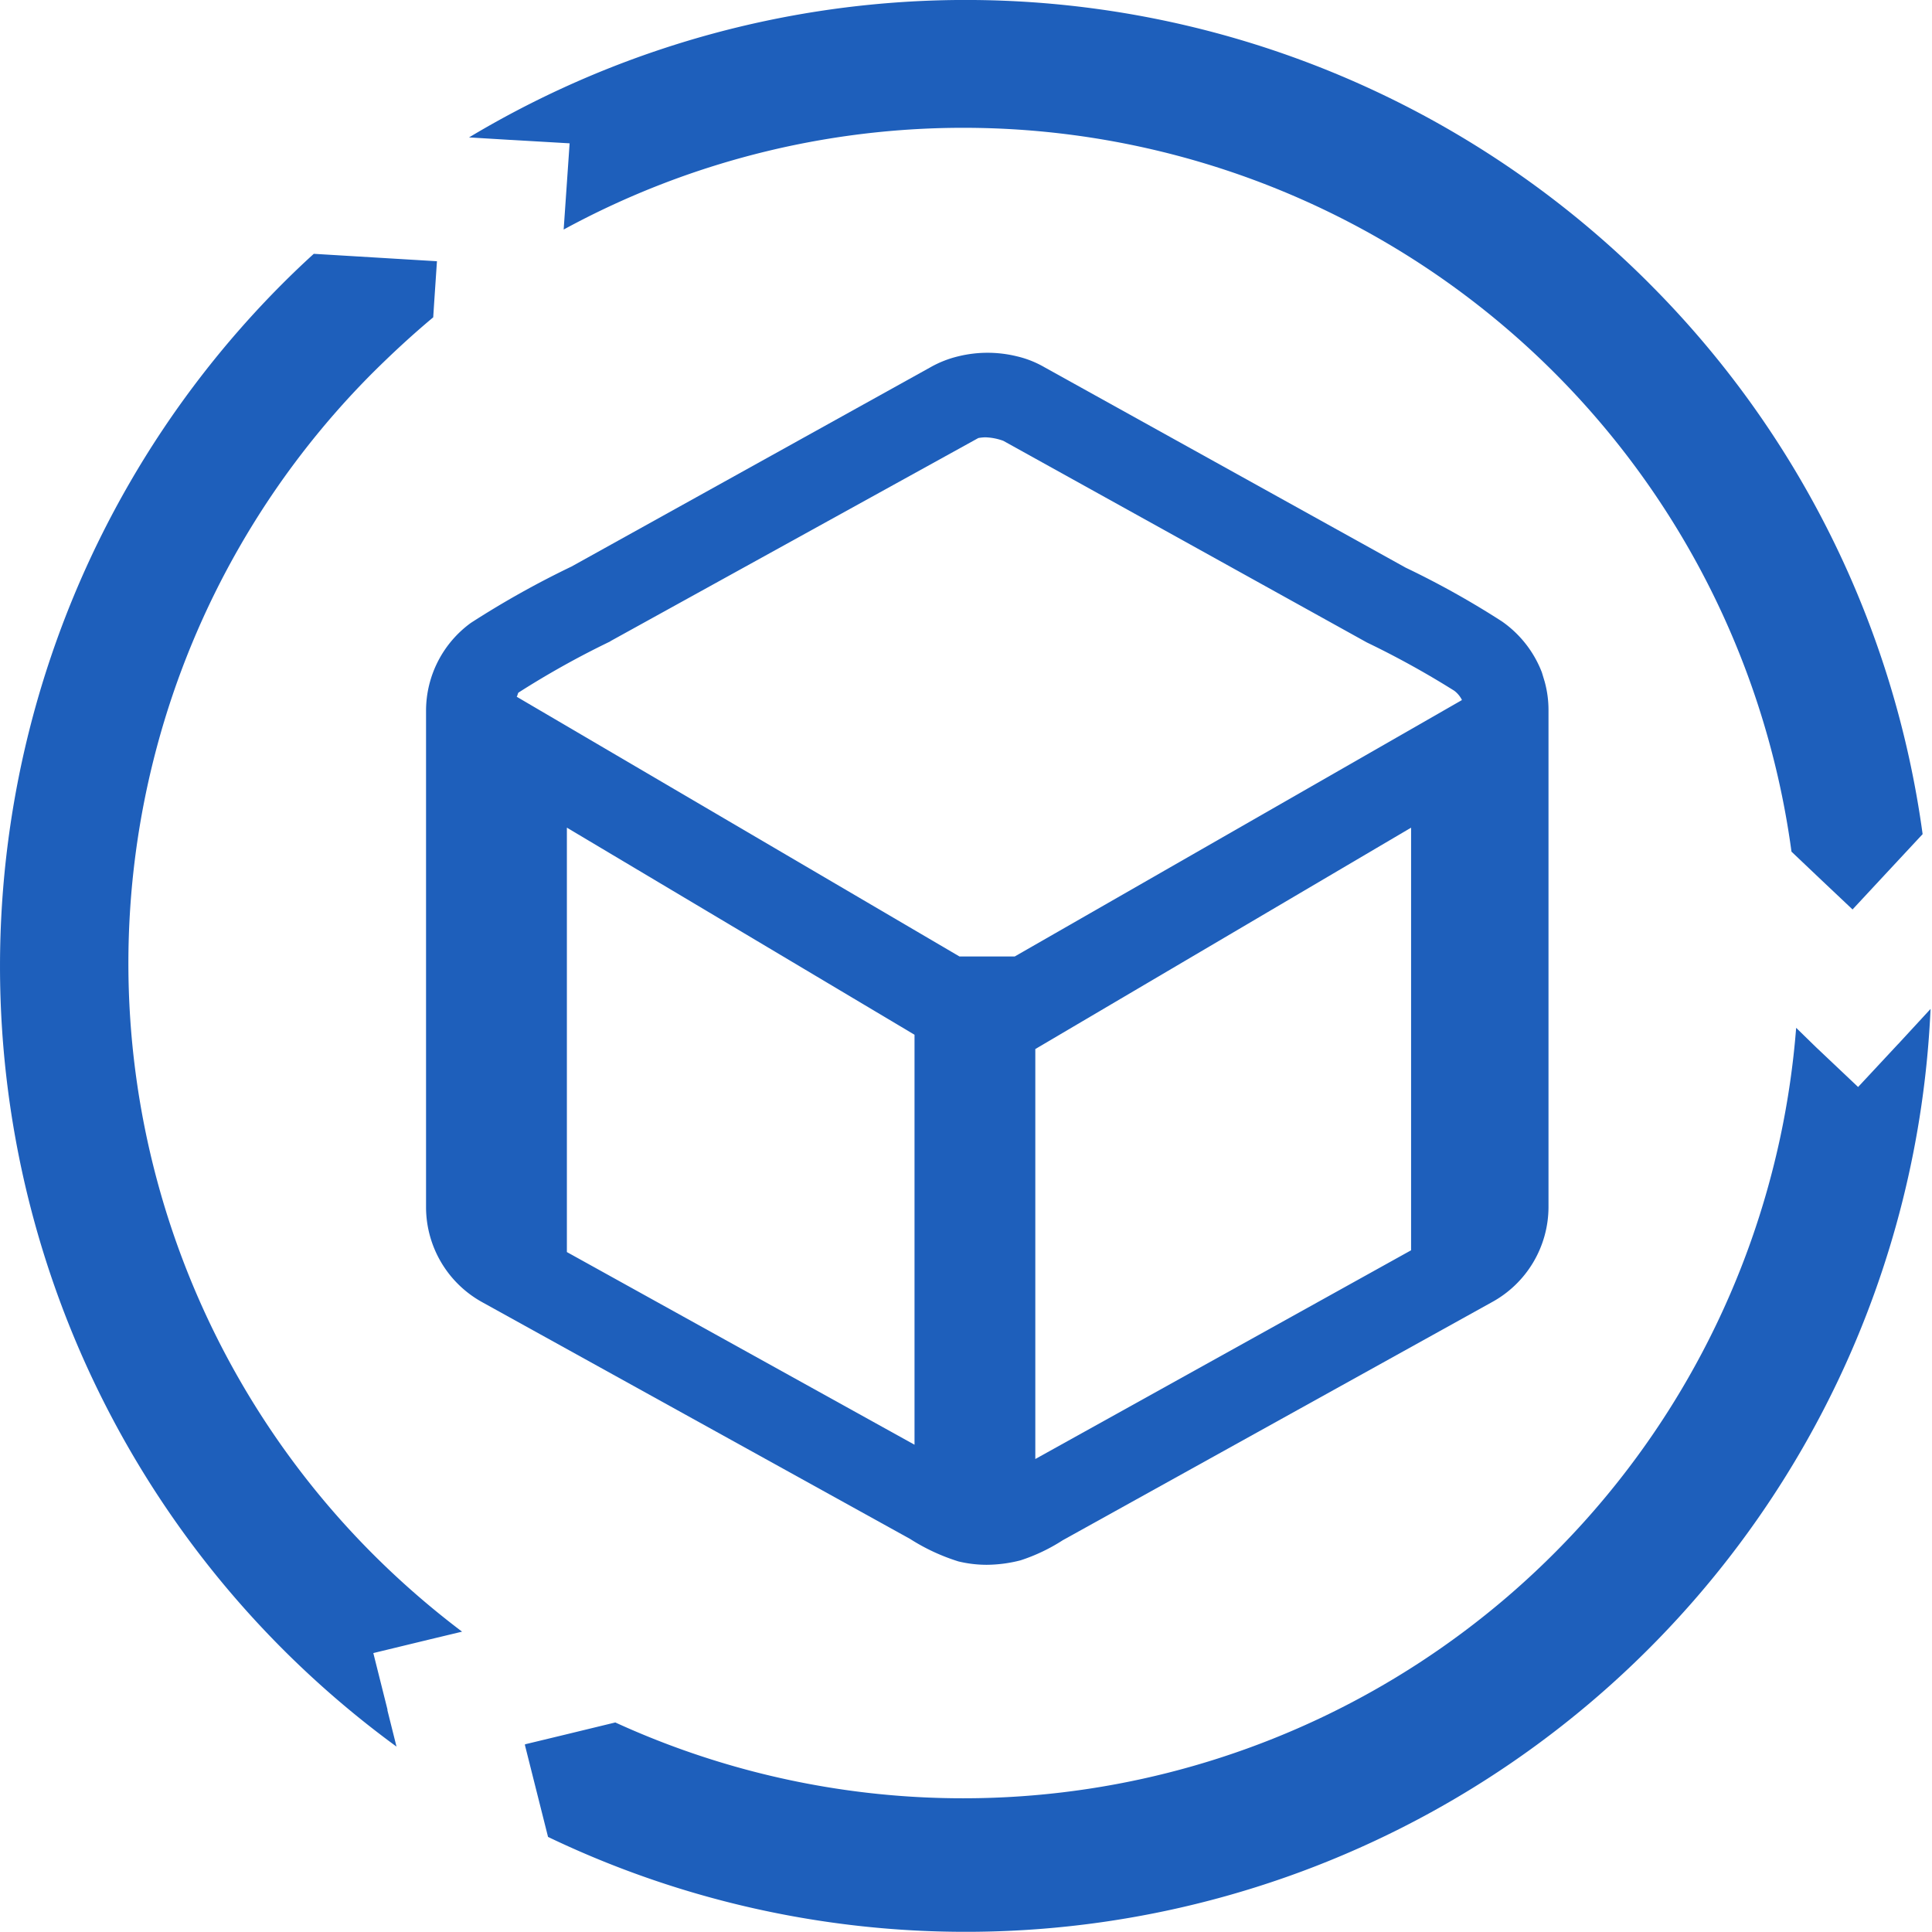 <svg xmlns="http://www.w3.org/2000/svg" xmlns:xlink="http://www.w3.org/1999/xlink" width="48" height="48" viewBox="0 0 48 48">
  <defs>
    <clipPath id="clip-blue_icon_48px">
      <rect width="48" height="48"/>
    </clipPath>
  </defs>
  <g id="blue_icon_48px" clip-path="url(#clip-blue_icon_48px)">
    <g id="Group_3761" data-name="Group 3761" transform="translate(0 0)">
      <path id="Ellipse_2_copy_4" data-name="Ellipse 2 copy 4" d="M-92.873,122.917a21.189,21.189,0,0,1-2.217-1.929h0a20.768,20.768,0,0,1,0-29.351c.492-.489.99-.948,1.5-1.374l.024-.369.069-1.026h-.021l-1.047-.063-1.992-.12c-.261.237-.519.483-.771.735a24,24,0,0,0,0,33.932h0a24.123,24.123,0,0,0,2.826,2.421l-.225-.9v-.024h0l-.351-1.4,1.4-.339Zm29.486-33.506A24,24,0,0,0-92.7,85.793l1.047.063h.012l1.44.084-.1,1.449-.048.693a20.764,20.764,0,0,1,28.165,8.307,20.775,20.775,0,0,1,2.34,7.149l.765.726.753.711.015-.018.714-.768,1.011-1.086A23.9,23.9,0,0,0-63.388,89.411Zm6.2,18.9-.018.018h0l-.984,1.056-1.05-.993-.489-.477A20.76,20.76,0,0,1-82.04,126.994a20.77,20.77,0,0,1-7.026-1.821l-1.236.3-1.008.243v.024l.255,1.014.318,1.263A24,24,0,0,0-58.72,116.746a23.981,23.981,0,0,0,2.331-9.3Z" transform="translate(104.353 -82.379)" fill="#1e5fbb" fill-rule="evenodd"/>
      <path id="Path_1828" data-name="Path 1828" d="M-73.035,93.469l-.069-.228a2.743,2.743,0,0,0-.993-1.266,21.65,21.65,0,0,0-2.391-1.335l-8.97-4.977a2.5,2.5,0,0,0-.7-.276,3.049,3.049,0,0,0-1.434,0,2.665,2.665,0,0,0-.705.276l-8.916,4.95a22.83,22.83,0,0,0-2.5,1.4,2.7,2.7,0,0,0-1.113,2.175v12.349a2.7,2.7,0,0,0,1.4,2.355l10.627,5.88a4.984,4.984,0,0,0,1.2.558,3,3,0,0,0,.7.084,3.43,3.43,0,0,0,.843-.111,4.489,4.489,0,0,0,1.05-.5l10.654-5.91a2.7,2.7,0,0,0,1.413-2.364V94.186A2.651,2.651,0,0,0-73.035,93.469Zm-23.215-1,9.145-5.049a1.064,1.064,0,0,1,.174-.018,1.423,1.423,0,0,1,.447.087l9.033,5.01a22.137,22.137,0,0,1,2.172,1.2.666.666,0,0,1,.18.21l.009.021L-86.2,100.3h-1.374l-11-6.453c.024-.03.024-.087.048-.105A21.887,21.887,0,0,1-96.25,92.473Zm-1.077,15.175V97.1l8.637,5.145v10.186Zm11.638,5.142V102.6l9.336-5.5v10.5Z" transform="translate(111.411 -76.537)" fill="#1e5fbb"/>
    </g>
  </g>
</svg>
